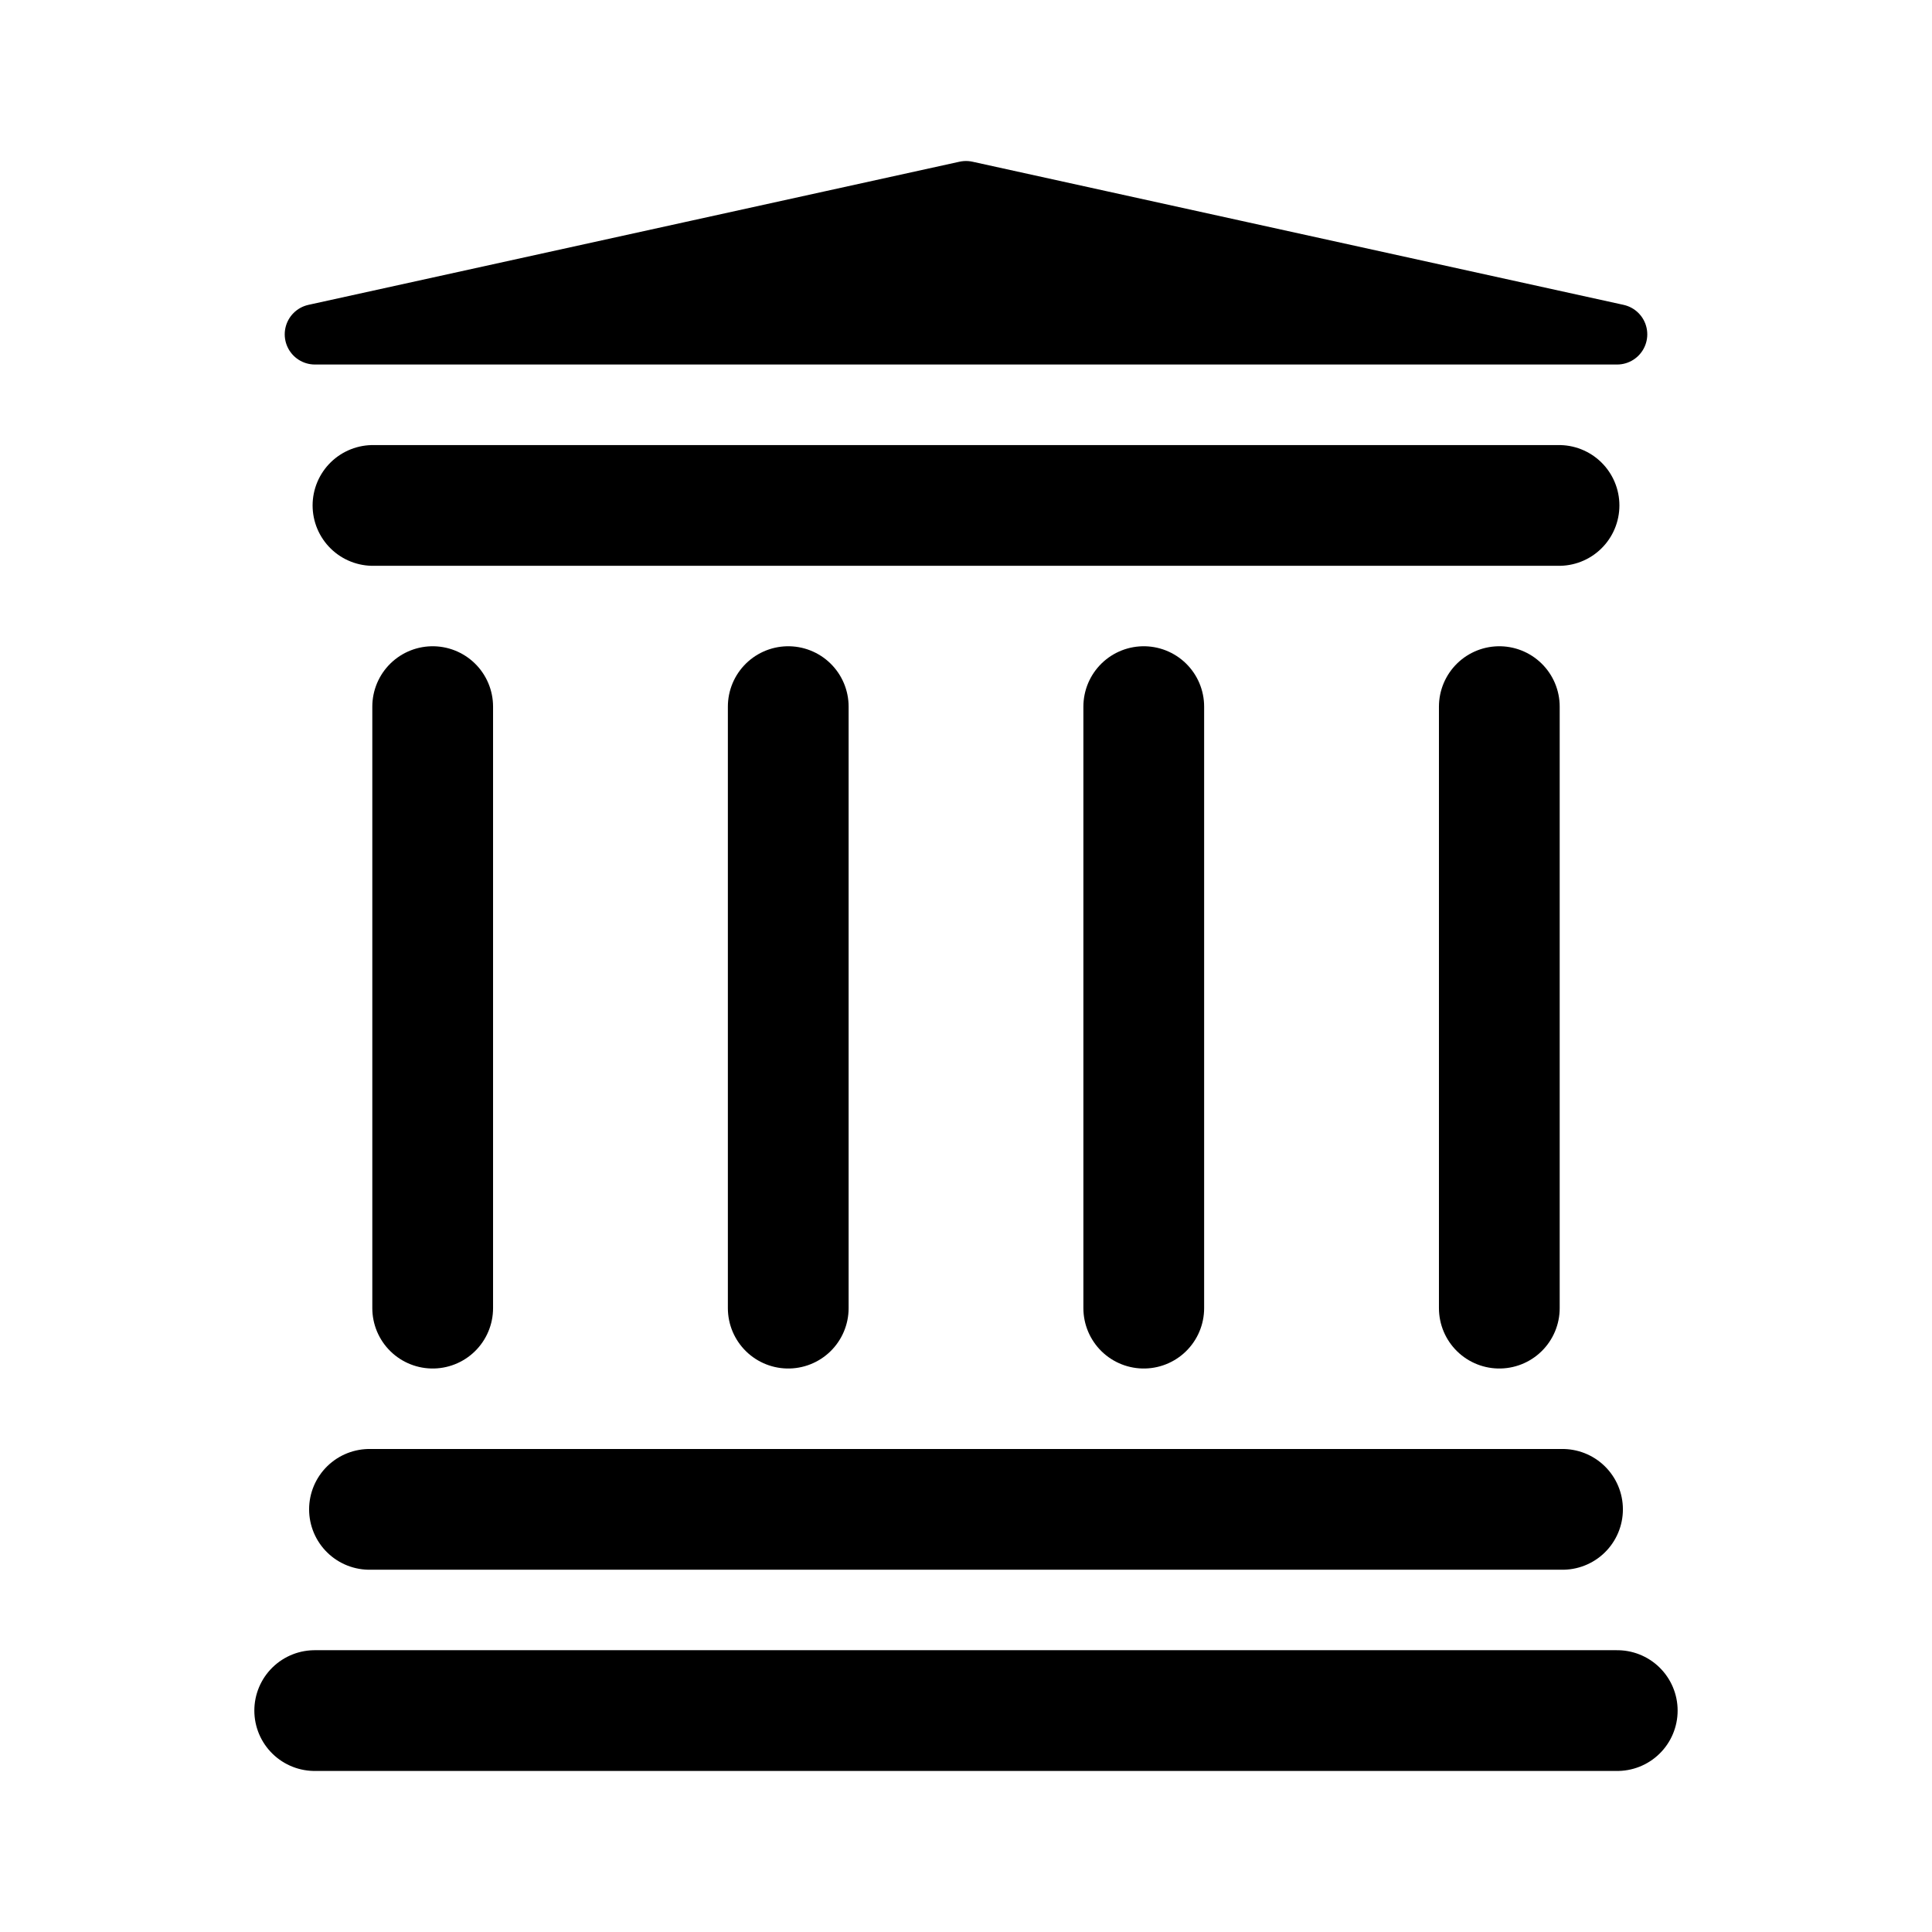 <svg xmlns="http://www.w3.org/2000/svg" width="192" height="192" viewBox="0 0 50.8 50.8" stroke="#000" stroke-linecap="round"><path fill="none" stroke-width="3.175" d="M11.377 34.396V18.58m9.349 15.816V18.58m9.348 15.816V18.58m9.349 15.816V18.58m1.57-5.29H9.807m-.092 26.397h31.37m1.439 5.291H8.275"/><path stroke-linejoin="round" stroke-width="1.587" d="M8.28 8.791h34.24L25.4 5.027Z"/></svg>